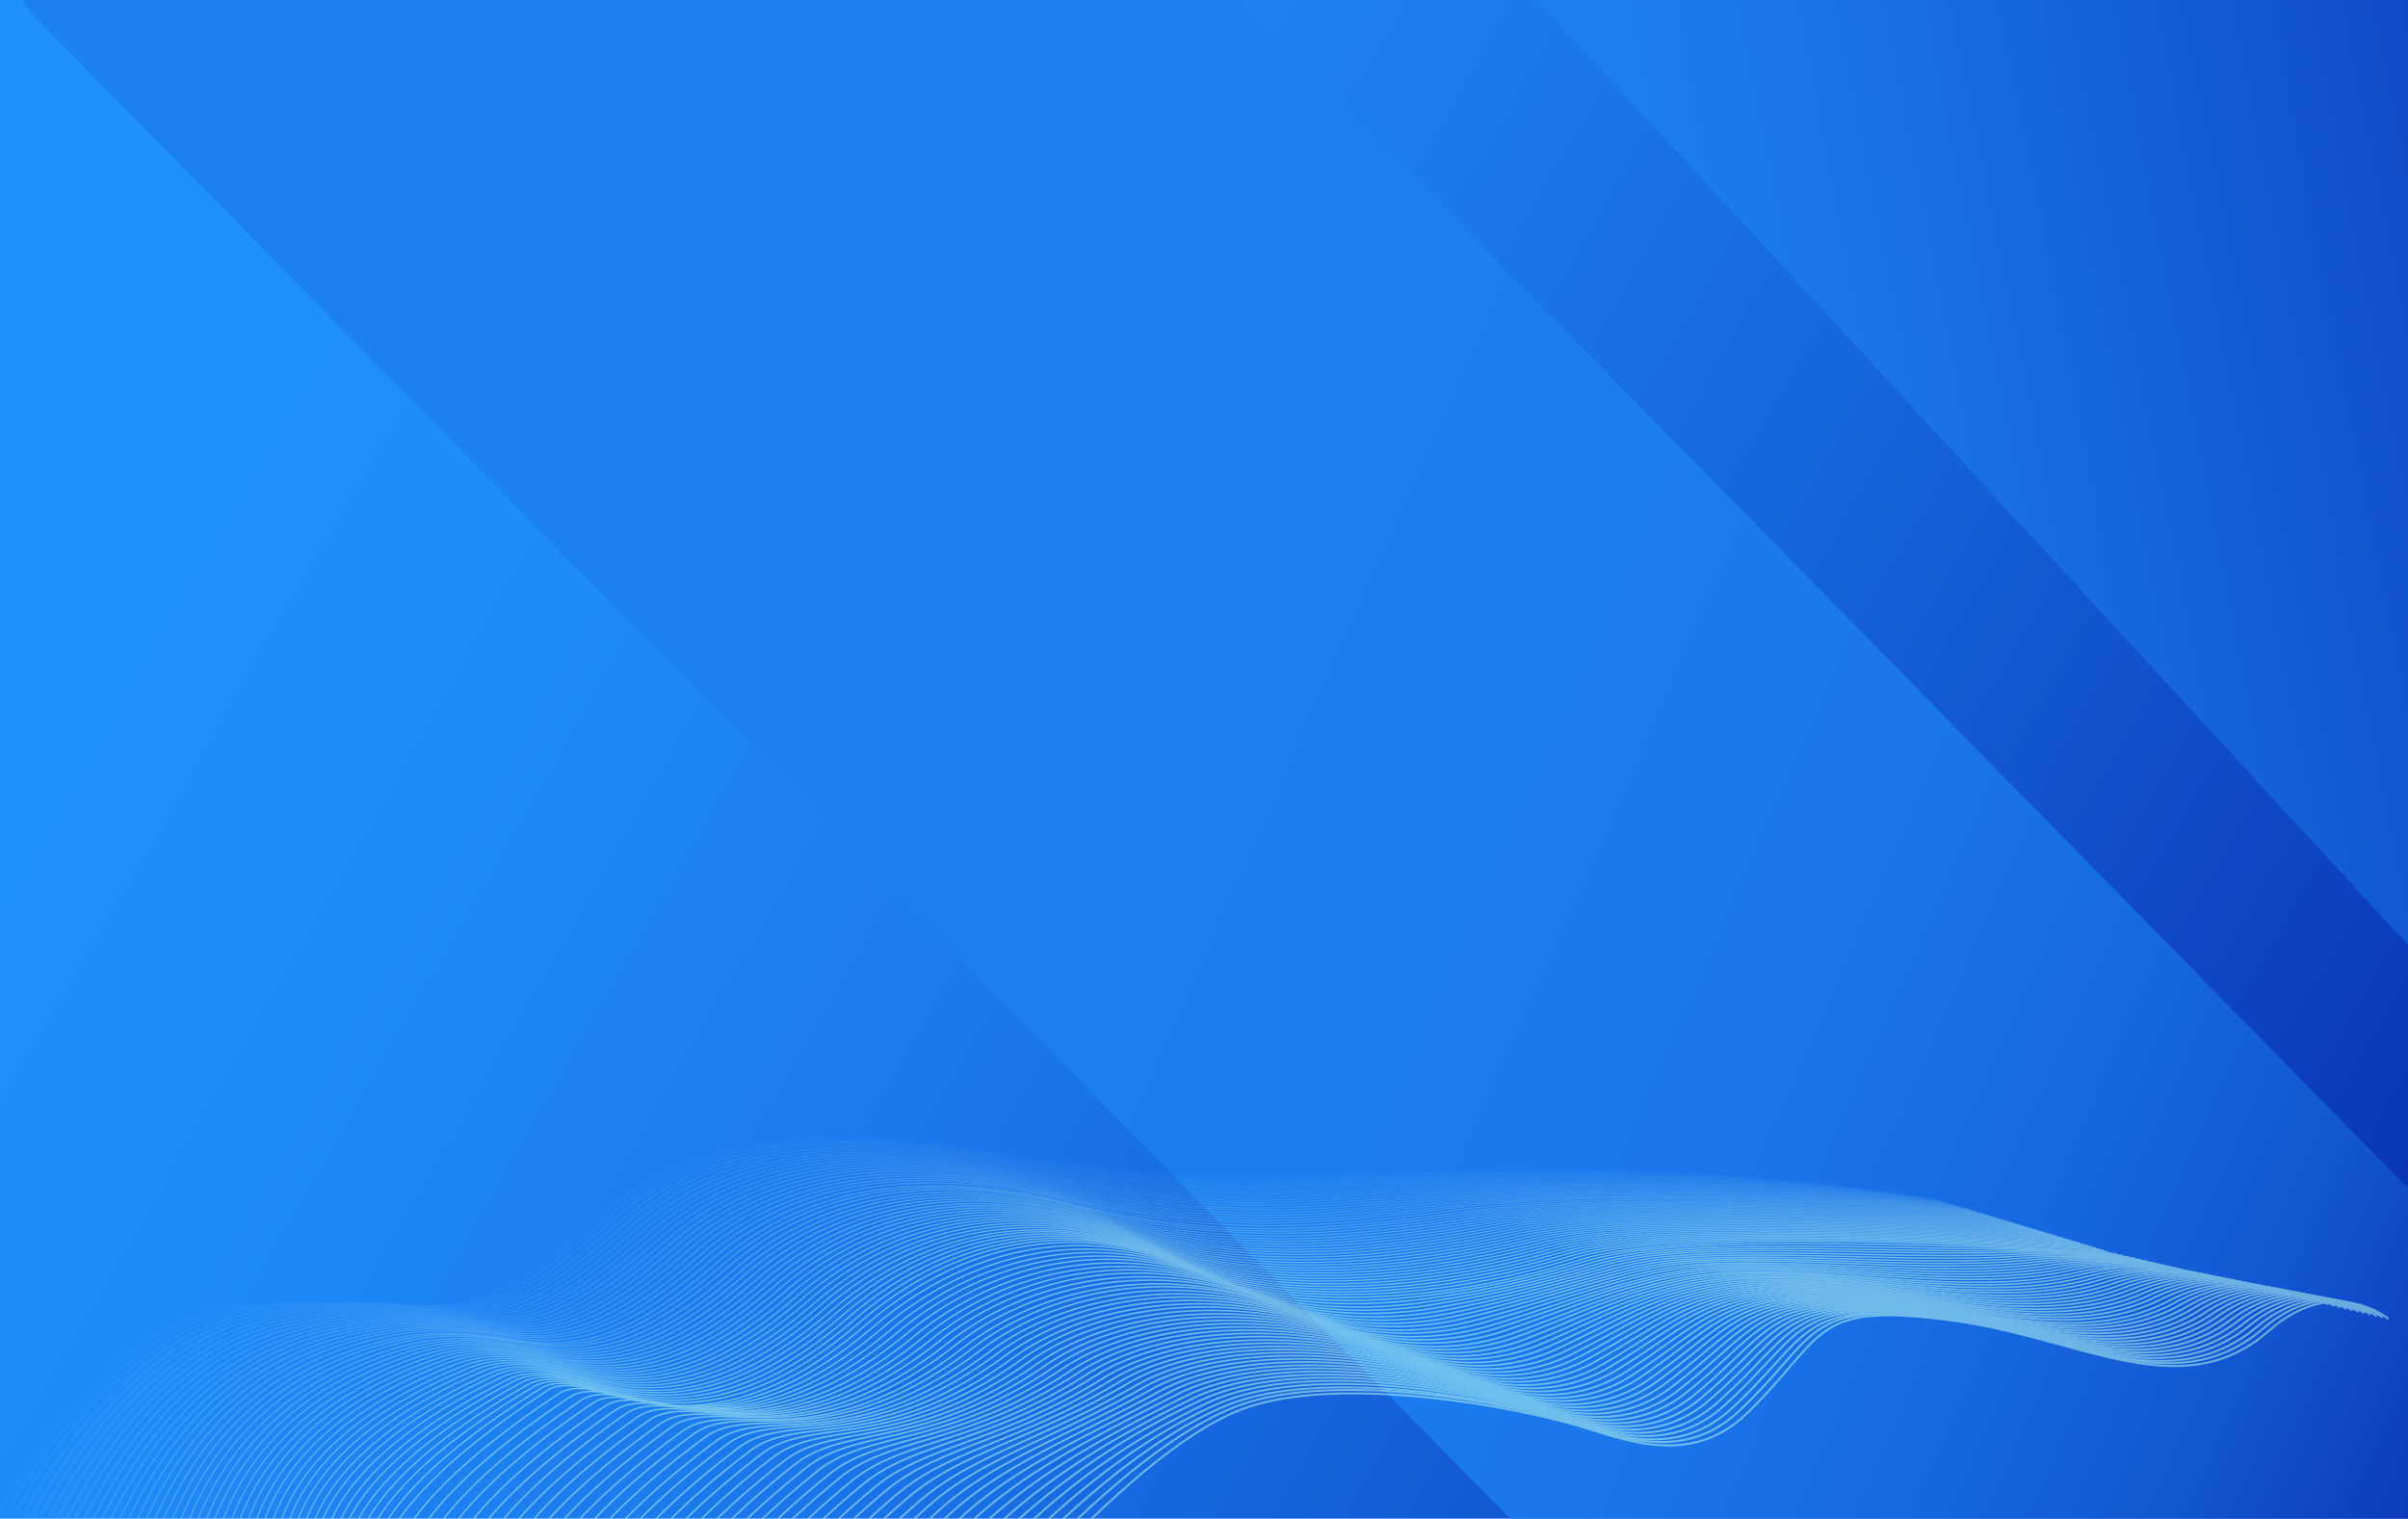 <svg xmlns="http://www.w3.org/2000/svg" xmlns:xlink="http://www.w3.org/1999/xlink" viewBox="0 0 444 280"><defs><style>.cls-1,.cls-10,.cls-100,.cls-101,.cls-11,.cls-12,.cls-13,.cls-14,.cls-15,.cls-16,.cls-17,.cls-18,.cls-19,.cls-20,.cls-21,.cls-22,.cls-23,.cls-24,.cls-25,.cls-26,.cls-27,.cls-28,.cls-29,.cls-30,.cls-31,.cls-32,.cls-33,.cls-34,.cls-35,.cls-36,.cls-37,.cls-38,.cls-39,.cls-40,.cls-41,.cls-42,.cls-43,.cls-44,.cls-45,.cls-46,.cls-47,.cls-48,.cls-49,.cls-50,.cls-51,.cls-52,.cls-53,.cls-54,.cls-55,.cls-56,.cls-57,.cls-58,.cls-59,.cls-60,.cls-61,.cls-62,.cls-63,.cls-64,.cls-65,.cls-66,.cls-67,.cls-68,.cls-69,.cls-70,.cls-71,.cls-72,.cls-73,.cls-74,.cls-75,.cls-76,.cls-77,.cls-78,.cls-79,.cls-80,.cls-81,.cls-82,.cls-83,.cls-84,.cls-85,.cls-86,.cls-87,.cls-88,.cls-89,.cls-9,.cls-90,.cls-91,.cls-92,.cls-93,.cls-94,.cls-95,.cls-96,.cls-97,.cls-98,.cls-99{fill:none;}.cls-2{isolation:isolate;}.cls-3{mix-blend-mode:color-burn;}.cls-4{clip-path:url(#clip-path);}.cls-5{fill:url(#linear-gradient);}.cls-6{fill:url(#linear-gradient-2);}.cls-7{fill:url(#linear-gradient-3);}.cls-8{mix-blend-mode:overlay;opacity:0.57;}.cls-10,.cls-100,.cls-101,.cls-11,.cls-12,.cls-13,.cls-14,.cls-15,.cls-16,.cls-17,.cls-18,.cls-19,.cls-20,.cls-21,.cls-22,.cls-23,.cls-24,.cls-25,.cls-26,.cls-27,.cls-28,.cls-29,.cls-30,.cls-31,.cls-32,.cls-33,.cls-34,.cls-35,.cls-36,.cls-37,.cls-38,.cls-39,.cls-40,.cls-41,.cls-42,.cls-43,.cls-44,.cls-45,.cls-46,.cls-47,.cls-48,.cls-49,.cls-50,.cls-51,.cls-52,.cls-53,.cls-54,.cls-55,.cls-56,.cls-57,.cls-58,.cls-59,.cls-60,.cls-61,.cls-62,.cls-63,.cls-64,.cls-65,.cls-66,.cls-67,.cls-68,.cls-69,.cls-70,.cls-71,.cls-72,.cls-73,.cls-74,.cls-75,.cls-76,.cls-77,.cls-78,.cls-79,.cls-80,.cls-81,.cls-82,.cls-83,.cls-84,.cls-85,.cls-86,.cls-87,.cls-88,.cls-89,.cls-9,.cls-90,.cls-91,.cls-92,.cls-93,.cls-94,.cls-95,.cls-96,.cls-97,.cls-98,.cls-99{stroke:#b0f4f0;stroke-miterlimit:10;}.cls-9{stroke-width:0.37px;}.cls-10{stroke-width:0.37px;}.cls-11{stroke-width:0.37px;}.cls-12{stroke-width:0.36px;}.cls-13{stroke-width:0.36px;}.cls-14{stroke-width:0.36px;}.cls-15{stroke-width:0.36px;}.cls-16{stroke-width:0.35px;}.cls-17{stroke-width:0.35px;}.cls-18{stroke-width:0.35px;}.cls-19{stroke-width:0.35px;}.cls-20{stroke-width:0.34px;}.cls-21{stroke-width:0.34px;}.cls-22{stroke-width:0.34px;}.cls-23{stroke-width:0.34px;}.cls-24{stroke-width:0.33px;}.cls-25{stroke-width:0.33px;}.cls-26{stroke-width:0.33px;}.cls-27{stroke-width:0.33px;}.cls-28{stroke-width:0.32px;}.cls-29{stroke-width:0.32px;}.cls-30{stroke-width:0.32px;}.cls-31{stroke-width:0.31px;}.cls-32{stroke-width:0.31px;}.cls-33{stroke-width:0.31px;}.cls-34{stroke-width:0.31px;}.cls-35{stroke-width:0.3px;}.cls-36{stroke-width:0.3px;}.cls-37{stroke-width:0.3px;}.cls-38{stroke-width:0.3px;}.cls-39{stroke-width:0.29px;}.cls-40{stroke-width:0.29px;}.cls-41{stroke-width:0.29px;}.cls-42{stroke-width:0.29px;}.cls-43{stroke-width:0.28px;}.cls-44{stroke-width:0.28px;}.cls-45{stroke-width:0.28px;}.cls-46{stroke-width:0.28px;}.cls-47{stroke-width:0.27px;}.cls-48{stroke-width:0.27px;}.cls-49{stroke-width:0.27px;}.cls-50{stroke-width:0.27px;}.cls-51{stroke-width:0.26px;}.cls-52{stroke-width:0.26px;}.cls-53{stroke-width:0.26px;}.cls-54{stroke-width:0.26px;}.cls-100,.cls-101,.cls-55,.cls-56,.cls-57,.cls-58,.cls-59,.cls-60,.cls-61,.cls-62,.cls-63,.cls-64,.cls-65,.cls-66,.cls-67,.cls-68,.cls-69,.cls-70,.cls-71,.cls-72,.cls-73,.cls-74,.cls-75,.cls-76,.cls-77,.cls-78,.cls-79,.cls-80,.cls-81,.cls-82,.cls-83,.cls-84,.cls-85,.cls-86,.cls-87,.cls-88,.cls-89,.cls-90,.cls-91,.cls-92,.cls-93,.cls-94,.cls-95,.cls-96,.cls-97,.cls-98,.cls-99{stroke-width:0.25px;}.cls-56{opacity:0.98;}.cls-57{opacity:0.96;}.cls-58{opacity:0.94;}.cls-59{opacity:0.92;}.cls-60{opacity:0.9;}.cls-61{opacity:0.88;}.cls-62{opacity:0.86;}.cls-63{opacity:0.84;}.cls-64{opacity:0.82;}.cls-65{opacity:0.8;}.cls-66{opacity:0.78;}.cls-67{opacity:0.76;}.cls-68{opacity:0.74;}.cls-69{opacity:0.72;}.cls-70{opacity:0.7;}.cls-71{opacity:0.68;}.cls-72{opacity:0.66;}.cls-73{opacity:0.64;}.cls-74{opacity:0.62;}.cls-75{opacity:0.6;}.cls-76{opacity:0.58;}.cls-77{opacity:0.56;}.cls-78{opacity:0.54;}.cls-79{opacity:0.52;}.cls-80{opacity:0.5;}.cls-81{opacity:0.48;}.cls-82{opacity:0.46;}.cls-83{opacity:0.44;}.cls-84{opacity:0.42;}.cls-85{opacity:0.4;}.cls-86{opacity:0.38;}.cls-87{opacity:0.36;}.cls-88{opacity:0.34;}.cls-89{opacity:0.32;}.cls-90{opacity:0.3;}.cls-91{opacity:0.28;}.cls-92{opacity:0.26;}.cls-93{opacity:0.24;}.cls-94{opacity:0.22;}.cls-95{opacity:0.2;}.cls-96{opacity:0.18;}.cls-97{opacity:0.16;}.cls-98{opacity:0.14;}.cls-99{opacity:0.12;}.cls-100{opacity:0.1;}.cls-101{opacity:0.08;}</style><clipPath id="clip-path"><rect class="cls-1" width="444" height="280"/></clipPath><linearGradient id="linear-gradient" x1="518.91" y1="38.81" x2="-38.63" y2="359.83" gradientTransform="matrix(-1, 0, 0, 1, 565.17, 0)" gradientUnits="userSpaceOnUse"><stop offset="0" stop-color="#2090ff"/><stop offset="0.13" stop-color="#1f8bfb"/><stop offset="0.28" stop-color="#1b7bef"/><stop offset="0.45" stop-color="#1562db"/><stop offset="0.63" stop-color="#0c3fc0"/><stop offset="0.82" stop-color="#01139d"/><stop offset="0.84" stop-color="#000d99"/></linearGradient><linearGradient id="linear-gradient-2" x1="184.54" y1="84.24" x2="486.6" y2="101.37" gradientTransform="matrix(1.99, -1.16, -0.86, 2.13, -201.54, 228.4)" gradientUnits="userSpaceOnUse"><stop offset="0" stop-color="#1c80f2"/><stop offset="0.36" stop-color="#1b7ef0"/><stop offset="0.53" stop-color="#1a76eb"/><stop offset="0.66" stop-color="#1669e1"/><stop offset="0.77" stop-color="#1257d2"/><stop offset="0.86" stop-color="#0c3fc0"/><stop offset="0.95" stop-color="#0522a9"/><stop offset="1" stop-color="#000d99"/></linearGradient><linearGradient id="linear-gradient-3" x1="304.84" y1="66.16" x2="576.55" y2="13.45" gradientUnits="userSpaceOnUse"><stop offset="0" stop-color="#1c80f2"/><stop offset="0.17" stop-color="#1973e8"/><stop offset="0.48" stop-color="#1152cf"/><stop offset="0.89" stop-color="#041da5"/><stop offset="1" stop-color="#000d99"/></linearGradient></defs><g class="cls-2"><g id="Layer_1" data-name="Layer 1"><g class="cls-3"><g class="cls-4"><rect class="cls-5" width="444" height="280"/><path id="_Path_" data-name="&lt;Path&gt;" class="cls-6" d="M458.92,234.3,112.61-118.26c-8.74-8.89-32.57,1.65-58.14,25.72h0C17.28-57.51-6.79-10.36,5.92,2.58L352.23,355.14c8.74,8.9,32.57-1.65,58.13-25.72h0C447.56,294.39,471.63,247.24,458.92,234.3Z"/><polygon class="cls-7" points="612.16 155.5 323 -158.4 222 -66.73 511.16 247.17 612.16 155.5"/><g class="cls-8"><path class="cls-9" d="M440.42,243.2s-10-8.43-22,2.11c-16.09,14.19-34.75,1.44-57.76-1.73-27-3.72-23.53,2.42-38.54,17-10.8,10.48-23.64,4.38-32,2.05-17-4.76-45.83-8.57-61.05-2.82-23.24,8.77-54,51.21-55.25,46.4"/><path class="cls-10" d="M439.31,242.94s-10-8.27-22,2c-16.15,13.86-35,1.38-57.84-1.68a97.82,97.82,0,0,0-11.87-1c-14.46-.11-14.51,6.12-26.83,17.8-10.87,10.32-23.74,4.28-32,1.93-17.21-4.92-45.92-8.61-61.11-2.56-11,4.39-23.1,14.68-33.26,24.78-12.85,12.78-22,24.27-22.74,21.58"/><path class="cls-11" d="M438.19,242.67s-10-8.1-22.08,2c-16.21,13.54-35.18,1.31-57.92-1.63a95.71,95.71,0,0,0-11.87-.92c-14.4,0-14.68,6.15-27,17.55-10.95,10.14-23.85,4.19-32.07,1.81-17.42-5-46-8.64-61.16-2.31-11.54,4.83-23.67,14.55-33.83,24.5-13.4,13.14-22.16,24.56-22.93,21.81"/><path class="cls-12" d="M437.08,242.4s-10-7.93-22.14,1.89c-16.27,13.21-35.4,1.25-58-1.59a93.53,93.53,0,0,0-11.87-.84c-14.35.06-14.85,6.18-27.15,17.3-11,10-23.95,4.08-32.11,1.68-17.63-5.18-46.1-8.65-61.22-2-12.06,5.26-24.25,14.4-34.4,24.21-13.94,13.49-22.31,24.85-23.13,22.05"/><path class="cls-13" d="M436,242.14s-10.05-7.77-22.19,1.81c-16.34,12.88-35.61,1.13-58.09-1.54a92,92,0,0,0-11.88-.78c-14.29.16-15,6.22-27.29,17.06-11.11,9.8-24.07,4-32.17,1.56-17.83-5.33-46.17-8.65-61.28-1.79a129.59,129.59,0,0,0-34.95,23.93c-14.5,13.84-22.48,25.14-23.33,22.28"/><path class="cls-14" d="M434.86,241.87s-10.06-7.59-22.25,1.73c-16.4,12.56-35.83,1.07-58.17-1.49a91.65,91.65,0,0,0-11.88-.7c-14.23.27-15.19,6.24-27.45,16.8-11.19,9.64-24.17,3.89-32.22,1.44-18-5.46-46.24-8.62-61.33-1.53A136.77,136.77,0,0,0,186,281.77c-15,14.2-22.63,25.44-23.52,22.52"/><path class="cls-15" d="M433.74,241.61s-10.06-7.43-22.3,1.65c-16.46,12.24-36,1-58.26-1.44a89.68,89.68,0,0,0-11.87-.63c-14.18.36-15.36,6.27-27.61,16.55-11.28,9.47-24.28,3.78-32.27,1.32-18.23-5.61-46.31-8.6-61.38-1.27-13.62,6.61-26,14-36.09,23.37-15.6,14.54-22.78,25.72-23.71,22.74"/><path class="cls-16" d="M432.63,241.34s-10.07-7.26-22.36,1.58c-16.52,11.91-36.26.92-58.34-1.39a88.17,88.17,0,0,0-11.87-.57c-14.13.46-15.54,6.31-27.77,16.31-11.36,9.3-24.38,3.67-32.32,1.19-18.42-5.75-46.38-8.55-61.44-1-14.13,7.08-26.57,13.81-36.64,23.09-16.17,14.89-22.94,26-23.91,23"/><path class="cls-17" d="M431.52,241.07s-10.08-7.09-22.42,1.51c-16.58,11.58-36.47.84-58.42-1.35a88,88,0,0,0-11.88-.49c-14.06.55-15.71,6.33-27.91,16.06-11.45,9.13-24.5,3.57-32.38,1.07-18.62-5.9-46.44-8.51-61.49-.76-14.65,7.55-27.16,13.65-37.21,22.81-16.73,15.23-23.1,26.3-24.11,23.21"/><path class="cls-18" d="M430.41,240.81s-10.09-6.93-22.47,1.43c-16.65,11.25-36.69.77-58.51-1.3a84.85,84.85,0,0,0-11.88-.42c-14,.64-15.9,6.35-28.07,15.8-11.54,9-24.6,3.47-32.43.95-18.82-6-46.5-8.45-61.55-.49s-27.75,13.49-37.77,22.52c-17.29,15.58-23.25,26.59-24.3,23.45"/><path class="cls-19" d="M429.29,240.54s-10.09-6.76-22.52,1.36c-16.71,10.92-36.91.7-58.59-1.26a84.57,84.57,0,0,0-11.88-.34c-14,.73-16.08,6.37-28.23,15.55-11.63,8.79-24.7,3.36-32.47.83-19-6.2-46.57-8.39-61.61-.24-15.67,8.5-28.35,13.33-38.34,22.24-17.85,15.92-23.4,26.89-24.49,23.68"/><path class="cls-20" d="M428.18,240.28s-10.1-6.6-22.58,1.27c-16.77,10.61-37.12.64-58.67-1.2a84.89,84.89,0,0,0-11.89-.28c-13.89.83-16.26,6.4-28.38,15.31-11.72,8.62-24.81,3.25-32.52.7-19.23-6.34-46.62-8.32-61.66,0-16.19,9-28.95,13.17-38.9,22C155.15,294.32,150,305.24,148.89,302"/><path class="cls-21" d="M427.07,240s-10.11-6.43-22.64,1.2c-16.83,10.28-37.34.56-58.76-1.15a81.73,81.73,0,0,0-11.88-.21c-13.84.92-16.45,6.42-28.53,15.06-11.82,8.44-24.92,3.14-32.58.58-19.43-6.5-46.67-8.25-61.72.28-16.69,9.46-29.54,13-39.46,21.67-19,16.6-23.72,27.47-24.88,24.15"/><path class="cls-22" d="M426,239.74s-10.12-6.26-22.7,1.13c-16.89,9.95-37.55.49-58.84-1.11a81.51,81.51,0,0,0-11.88-.13c-13.79,1-16.64,6.44-28.69,14.8s-25,3-32.63.46c-19.62-6.65-46.72-8.17-61.77.54-17.2,9.95-30.14,12.83-40,21.39-19.56,16.94-23.87,27.76-25.08,24.39"/><path class="cls-23" d="M424.84,239.48s-10.12-6.1-22.74,1.05c-17,9.62-37.78.42-58.93-1.06a80.29,80.29,0,0,0-11.88-.07c-13.73,1.1-16.84,6.47-28.85,14.56s-25.13,2.93-32.68.34c-19.82-6.8-46.77-8.09-61.82.79-17.7,10.45-30.75,12.66-40.6,21.11-20.13,17.28-24,28.05-25.27,24.62"/><path class="cls-24" d="M423.73,239.21s-10.13-5.93-22.8,1c-17,9.3-38,.36-59-1a80.22,80.22,0,0,0-11.89,0c-13.67,1.19-17,6.48-29,14.31-12.12,7.92-25.24,2.82-32.74.21-20-6.95-46.81-8-61.88,1.06-18.2,10.95-31.35,12.48-41.15,20.82-20.72,17.61-24.19,28.34-25.47,24.85"/><path class="cls-25" d="M422.62,239s-10.14-5.76-22.86.9c-17.08,9-38.21.29-59.09-1a78.84,78.84,0,0,0-11.89.08c-13.61,1.28-17.22,6.49-29.15,14.06-12.22,7.74-25.34,2.71-32.79.09-20.21-7.11-46.85-7.92-61.93,1.31-18.7,11.45-32,12.31-41.72,20.54-21.29,17.94-24.34,28.64-25.66,25.09"/><path class="cls-26" d="M421.51,238.68s-10.15-5.59-22.92.83c-17.14,8.64-38.42.22-59.17-.92a76.27,76.27,0,0,0-11.89.15c-13.56,1.36-17.42,6.5-29.31,13.8-12.32,7.57-25.45,2.6-32.83,0-20.42-7.27-46.91-7.82-62,1.58-19.2,12-32.57,12.13-42.29,20.25-21.87,18.27-24.49,28.93-25.86,25.32"/><path class="cls-27" d="M420.39,238.41s-10.15-5.42-23,.75c-17.2,8.32-38.64.16-59.26-.87a77.38,77.38,0,0,0-11.88.22c-13.51,1.46-17.62,6.52-29.47,13.56-12.43,7.39-25.55,2.49-32.88-.15-20.62-7.43-46.94-7.73-62.05,1.83-19.69,12.47-33.17,12-42.84,20-22.46,18.59-24.66,29.22-26.06,25.56"/><path class="cls-28" d="M419.28,238.15s-10.16-5.26-23,.67c-17.27,8-38.86.1-59.35-.82a75,75,0,0,0-11.89.29c-13.44,1.55-17.82,6.52-29.61,13.31-12.54,7.21-25.66,2.38-32.94-.28-20.81-7.58-47-7.63-62.1,2.09-20.18,13-33.78,11.79-43.41,19.69-23.05,18.92-24.81,29.51-26.25,25.79"/><path class="cls-29" d="M418.17,237.88s-10.17-5.09-23.08.6c-17.33,7.67-39.08,0-59.43-.78a74.89,74.89,0,0,0-11.89.37c-13.39,1.63-18,6.53-29.77,13.06-12.65,7-25.76,2.26-33-.4-21-7.75-47-7.54-62.15,2.35-20.68,13.5-34.4,11.6-44,19.4-23.63,19.24-25,29.8-26.44,26"/><path class="cls-30" d="M417.05,237.62s-10.17-4.93-23.13.52c-17.39,7.34-39.29,0-59.51-.73a73.85,73.85,0,0,0-11.89.43c-13.34,1.73-18.23,6.54-29.93,12.81-12.76,6.85-25.86,2.16-33-.52-21.2-7.9-47.05-7.44-62.21,2.61-21.16,14-35,11.43-44.54,19.12-24.22,19.55-25.11,30.1-26.63,26.26"/><path class="cls-31" d="M415.94,237.35s-10.18-4.76-23.19.45c-17.45,7-39.51-.1-59.59-.68a74.06,74.06,0,0,0-11.9.5c-13.27,1.81-18.43,6.54-30.08,12.56-12.87,6.66-26,2-33.09-.64-21.39-8.07-47.08-7.34-62.26,2.86-21.64,14.55-35.62,11.25-45.1,18.84-24.82,19.87-25.28,30.39-26.84,26.5"/><path class="cls-32" d="M414.83,237.08s-10.19-4.59-23.24.38c-17.52,6.68-39.73-.16-59.68-.64a72.74,72.74,0,0,0-11.9.58c-13.22,1.9-18.64,6.54-30.23,12.31-13,6.46-26.08,1.93-33.15-.77-21.59-8.23-47.12-7.23-62.32,3.13-22.12,15.07-36.22,11.06-45.66,18.55-25.42,20.18-25.43,30.68-27,26.73"/><path class="cls-33" d="M413.72,236.82s-10.2-4.43-23.3.3c-17.58,6.35-39.95-.22-59.77-.59a71.61,71.61,0,0,0-11.89.65c-13.17,2-18.85,6.53-30.39,12.06-13.11,6.27-26.18,1.81-33.19-.89-21.79-8.4-47.16-7.13-62.38,3.38C170.2,267.33,156,262.61,146.57,270c-26,20.49-25.58,31-27.22,27"/><path class="cls-34" d="M412.6,236.55s-10.2-4.26-23.35.22c-17.64,6-40.16-.27-59.85-.54a71.59,71.59,0,0,0-11.89.72C304.4,239,298.44,243.48,287,248.76c-13.22,6.08-26.28,1.7-33.24-1-22-8.56-47.18-7-62.43,3.64-23.08,16.14-37.46,10.7-46.8,18-26.61,20.78-25.74,31.25-27.41,27.19"/><path class="cls-35" d="M411.49,236.29s-10.21-4.1-23.41.14c-17.71,5.71-40.38-.34-59.93-.49a70.63,70.63,0,0,0-11.9.79c-13.05,2.16-19.27,6.52-30.7,11.56-13.34,5.88-26.38,1.59-33.29-1.13-22.17-8.74-47.21-6.92-62.49,3.9-23.54,16.67-38.06,10.51-47.35,17.71-27.22,21.08-25.9,31.54-27.62,27.43"/><path class="cls-36" d="M410.38,236s-10.22-3.92-23.47.07c-17.77,5.38-40.6-.4-60-.44a68.64,68.64,0,0,0-11.9.86c-13,2.24-19.49,6.51-30.85,11.31-13.46,5.68-26.49,1.47-33.35-1.26-22.37-8.9-47.24-6.81-62.54,4.16-24,17.22-38.68,10.33-47.92,17.43-27.82,21.38-26,31.84-27.81,27.66"/><path class="cls-37" d="M409.27,235.76s-10.23-3.76-23.52,0c-17.84,5.05-40.82-.46-60.1-.4a70.66,70.66,0,0,0-11.9.93c-12.94,2.34-19.7,6.5-31,11.07-13.58,5.47-26.59,1.35-33.4-1.38-22.56-9.08-47.26-6.7-62.59,4.41-24.49,17.76-39.3,10.14-48.49,17.15-28.43,21.67-26.2,32.13-28,27.9"/><path class="cls-38" d="M408.15,235.49s-10.23-3.59-23.57-.08c-17.9,4.73-41-.51-60.18-.35a68.59,68.59,0,0,0-11.9,1c-12.89,2.42-19.92,6.48-31.17,10.81-13.7,5.28-26.69,1.24-33.45-1.5-22.75-9.24-47.29-6.59-62.65,4.68-24.95,18.3-39.91,9.95-49,16.86-29,22-26.36,32.42-28.19,28.13"/><path class="cls-39" d="M407,235.22a46.39,46.39,0,0,0-23.63-.15c-18,4.4-41.25-.57-60.27-.31a68.72,68.72,0,0,0-11.9,1.08c-12.83,2.5-20.13,6.46-31.32,10.56-13.82,5.06-26.79,1.13-33.5-1.62-22.94-9.42-47.31-6.49-62.7,4.93-25.41,18.85-40.53,9.77-49.61,16.58-29.66,22.24-26.52,32.71-28.39,28.37"/><path class="cls-40" d="M405.93,235a49.45,49.45,0,0,0-23.69-.24c-18,4.08-41.47-.62-60.35-.25a68.83,68.83,0,0,0-11.9,1.14c-12.77,2.59-20.35,6.45-31.47,10.32-13.95,4.85-26.91,1-33.55-1.75-23.13-9.59-47.34-6.37-62.76,5.19-25.88,19.41-41.15,9.58-50.18,16.3-30.27,22.52-26.67,33-28.59,28.6"/><path class="cls-41" d="M404.82,234.69a52.94,52.94,0,0,0-23.75-.31c-18.08,3.75-41.68-.68-60.43-.2a67.94,67.94,0,0,0-11.9,1.21c-12.72,2.68-20.57,6.42-31.63,10.07-14.08,4.63-27,.89-33.6-1.87-23.32-9.78-47.37-6.26-62.82,5.45-26.33,20-41.76,9.39-50.74,16-30.89,22.8-26.83,33.3-28.78,28.83"/><path class="cls-42" d="M403.7,234.43a56.73,56.73,0,0,0-23.79-.39c-18.15,3.42-41.91-.73-60.52-.16a67,67,0,0,0-11.91,1.29c-12.66,2.76-20.77,6.4-31.78,9.81-14.2,4.41-27.11.78-33.65-2-23.51-10-47.39-6.15-62.87,5.71-26.79,20.51-42.39,9.2-51.3,15.73-31.52,23.07-27,33.59-29,29.07"/><path class="cls-43" d="M402.59,234.16a61.34,61.34,0,0,0-23.85-.46c-18.21,3.1-42.12-.79-60.6-.11A67,67,0,0,0,306.23,235c-12.6,2.84-21,6.36-31.94,9.56a51.2,51.2,0,0,1-33.7-2.12c-23.7-10.12-47.41-6-62.92,6-27.24,21.07-43,9-51.87,15.45-32.14,23.34-27.14,33.88-29.17,29.3"/><path class="cls-44" d="M401.48,233.89a66.73,66.73,0,0,0-23.91-.53c-18.27,2.77-42.34-.84-60.68-.07A67.05,67.05,0,0,0,305,234.72c-12.55,2.93-21.21,6.34-32.09,9.32a52.62,52.62,0,0,1-33.76-2.24c-23.88-10.31-47.43-5.92-63,6.23-27.69,21.63-43.62,8.81-52.43,15.16C91,286.8,96.43,297.36,94.35,292.73"/><path class="cls-45" d="M400.37,233.63a72.94,72.94,0,0,0-24-.61c-18.33,2.44-42.55-.9-60.77,0a66.1,66.1,0,0,0-11.9,1.5c-12.5,3-21.43,6.3-32.25,9.06a54,54,0,0,1-33.81-2.36c-24.07-10.49-47.44-5.8-63,6.49-28.14,22.19-44.24,8.63-53,14.88C88.25,286.43,94.19,297,92.08,292.34"/><path class="cls-46" d="M399.25,233.36a80.91,80.91,0,0,0-24-.68c-18.39,2.11-42.77-1-60.85,0a65.57,65.57,0,0,0-11.91,1.57c-12.44,3.09-21.64,6.26-32.4,8.81-14.7,3.49-27.51.31-33.86-2.48-24.25-10.68-47.46-5.7-63.09,6.74-28.58,22.76-44.85,8.44-53.55,14.6-34,24.12-27.61,34.75-29.76,30"/><path class="cls-47" d="M398.14,233.1a90.28,90.28,0,0,0-24.07-.77c-18.46,1.8-43-1-60.94.08a65.56,65.56,0,0,0-11.91,1.64c-12.38,3.18-21.86,6.23-32.56,8.57-14.83,3.24-27.61.19-33.9-2.61-24.44-10.86-47.49-5.58-63.15,7-29,23.32-45.48,8.24-54.12,14.31-34.67,24.37-27.76,35.05-29.95,30.24"/><path class="cls-48" d="M397,232.83A102.17,102.17,0,0,0,372.9,232c-18.52,1.47-43.21-1.05-61,.13A65.54,65.54,0,0,0,300,233.83c-12.33,3.26-22.08,6.19-32.71,8.32-15,3-27.72.07-34-2.73-24.63-11-47.5-5.47-63.2,7.26-29.47,23.89-46.1,8-54.69,14C80.1,285.32,87.5,296.05,85.27,291.19"/><path class="cls-49" d="M395.92,232.56a117.56,117.56,0,0,0-24.19-.91c-18.58,1.14-43.42-1.1-61.1.17a64.69,64.69,0,0,0-11.91,1.79c-12.28,3.34-22.29,6.14-32.87,8.06-15.08,2.74-27.82,0-34-2.85-24.81-11.24-47.52-5.35-63.26,7.52-29.9,24.47-46.71,7.86-55.25,13.75C77.38,284.94,85.26,295.72,83,290.8"/><path class="cls-50" d="M394.8,232.3a137.39,137.39,0,0,0-24.24-1c-18.64.81-43.64-1.15-61.18.22a64.94,64.94,0,0,0-11.92,1.86c-12.22,3.42-22.5,6.09-33,7.81-15.2,2.48-27.92-.16-34.06-3-25-11.43-47.53-5.24-63.31,7.78-30.34,25-47.34,7.65-55.81,13.46C74.66,284.55,83,295.39,80.72,290.42"/><path class="cls-51" d="M393.69,232a166.26,166.26,0,0,0-24.3-1.06c-18.7.48-43.85-1.2-61.27.27a64.06,64.06,0,0,0-11.91,1.92A250.28,250.28,0,0,1,263,240.73c-15.33,2.22-28-.28-34.12-3.1-25.17-11.62-47.55-5.12-63.36,8-30.78,25.61-48,7.46-56.38,13.18C71.93,284.16,80.8,295.06,78.45,290"/><path class="cls-52" d="M392.58,231.77a208.43,208.43,0,0,0-24.35-1.14c-18.77.16-44.07-1.25-61.36.31a64.1,64.1,0,0,0-11.91,2,211.88,211.88,0,0,1-33.33,7.32c-15.45,2-28.13-.41-34.17-3.22-25.35-11.82-47.56-5-63.42,8.29-31.21,26.19-48.57,7.27-56.94,12.9-37.9,25.53-28.54,36.5-30.92,31.42"/><path class="cls-53" d="M391.47,231.5s-10.35-1.09-24.41-1.22c-18.83-.16-44.29-1.25-61.44.37a64.08,64.08,0,0,0-11.91,2.07,182.24,182.24,0,0,1-33.49,7.06c-15.57,1.69-28.23-.52-34.22-3.34-25.52-12-47.57-4.89-63.47,8.56-31.64,26.76-49.2,7.07-57.5,12.62-38.56,25.74-28.7,36.79-31.12,31.64"/><path class="cls-54" d="M390.35,231.23s-10.35-.92-24.46-1.29c-18.89-.49-44.5-1.32-61.52.41a64.35,64.35,0,0,0-11.92,2.14,161.18,161.18,0,0,1-33.64,6.82c-15.68,1.41-28.32-.65-34.26-3.46C198.86,223.6,177,231.1,161,244.66,129,272.07,111.2,251.53,103,257c-39.22,25.94-28.85,37.08-31.32,31.88"/><path class="cls-55" d="M389.24,231s-76.6-5.58-98,1.3c-30.36,9.75-58.4,7.64-68.11,3-25.88-12.41-47.6-4.66-63.59,9.08-32.49,27.92-50.43,6.67-58.63,12-39.88,26.15-29,37.37-31.51,32.11"/><path class="cls-56" d="M388.54,230.76c-.93-.15-76.61-5.58-98.17,1.17a148.89,148.89,0,0,1-25.5,5.61c-19.54,2.53-35.66.52-42.72-2.79-25.91-12.13-47.65-4.67-63.7,9.14-32.43,27.87-50,6.65-58.8,12.15-40,24.91-29.35,37.37-31.8,32.23"/><path class="cls-57" d="M387.84,230.54c-1.86-.29-76.61-5.57-98.3,1.05a151.89,151.89,0,0,1-25.54,5.5c-19.44,2.47-35.56.46-42.79-2.84-25.94-11.85-47.69-4.68-63.82,9.2-32.36,27.82-49.46,6.62-59,12.25C58.33,279.47,68.74,293.07,66.35,288"/><path class="cls-58" d="M387.15,230.33c-2.79-.44-76.62-5.58-98.43.92a154.32,154.32,0,0,1-25.6,5.38c-19.34,2.42-35.45.41-42.84-2.88-26-11.59-47.74-4.69-63.95,9.26-32.28,27.77-49,6.59-59.12,12.35-40.09,22.72-30,37.38-32.37,32.46"/><path class="cls-59" d="M386.45,230.12c-3.72-.58-76.62-5.58-98.56.79a158.58,158.58,0,0,1-25.64,5.27c-19.24,2.35-35.35.36-42.91-2.94-26-11.31-47.79-4.69-64.06,9.33C123.06,270.28,106.83,249.13,96,255,56,276.76,65.62,292.4,63.33,287.6"/><path class="cls-60" d="M385.75,229.91c-4.65-.73-76.62-5.58-98.69.66a160.72,160.72,0,0,1-25.69,5.16c-19.14,2.29-35.24.3-43-3-26-11.06-47.83-4.69-64.18,9.39-32.14,27.66-47.93,6.54-59.46,12.56-39.89,20.83-30.71,37.37-32.94,32.68"/><path class="cls-61" d="M385.05,229.7c-5.58-.88-76.62-5.58-98.82.53a166.49,166.49,0,0,1-25.73,5.05c-19.05,2.19-35.13.24-43-3-26-10.81-47.88-4.7-64.31,9.45-32.07,27.61-47.4,6.51-59.62,12.66-39.73,20-31.05,37.37-33.23,32.8"/><path class="cls-62" d="M384.36,229.49c-6.52-1-76.64-5.63-98.95.4a174.44,174.44,0,0,1-25.79,4.94c-19,2.12-35,.18-43.09-3.09-26-10.56-47.92-4.71-64.42,9.51-32,27.56-46.88,6.49-59.79,12.76-39.53,19.19-31.39,37.37-33.51,32.91"/><path class="cls-63" d="M383.66,229.27c-7.44-1.17-76.65-5.63-99.08.28a178.71,178.71,0,0,1-25.83,4.83c-18.85,2.05-34.92.12-43.16-3.14-26-10.32-48-4.72-64.54,9.57-31.93,27.5-46.34,6.48-60,12.86-39.31,18.44-31.73,37.38-33.8,33"/><path class="cls-64" d="M383,229.06c-8.37-1.31-76.65-5.63-99.21.15a182.94,182.94,0,0,1-25.88,4.71c-18.75,2-34.8.07-43.21-3.19-26-10.08-48-4.72-64.66,9.64-31.87,27.45-45.8,6.46-60.12,13-39.06,17.73-32.08,37.38-34.09,33.15"/><path class="cls-65" d="M382.26,228.85c-9.3-1.46-76.65-5.64-99.34,0a187.31,187.31,0,0,1-25.92,4.6c-18.65,1.93-34.7,0-43.28-3.24-26-9.85-48.06-4.73-64.78,9.7-31.8,27.4-45.25,6.45-60.28,13.06-38.78,17.06-32.42,37.38-34.38,33.26"/><path class="cls-66" d="M381.57,228.64c-10.24-1.61-76.66-5.65-99.47-.11a192.14,192.14,0,0,1-26,4.49c-18.55,1.86-34.58-.05-43.34-3.29-26-9.62-48.1-4.74-64.9,9.76-31.72,27.35-44.7,6.45-60.45,13.17C49,269.07,54.68,290,52.77,286"/><path class="cls-67" d="M380.87,228.43c-11.17-1.76-76.66-5.65-99.6-.24a198.58,198.58,0,0,1-26,4.38c-18.46,1.79-34.47-.12-43.41-3.34-26-9.4-48.15-4.75-65,9.82-31.66,27.3-44.15,6.45-60.62,13.27C48,268.12,53.12,289.69,51.27,285.81"/><path class="cls-68" d="M380.17,228.21c-12.09-1.89-76.66-5.65-99.73-.36a203.8,203.8,0,0,1-26.07,4.27c-18.35,1.73-34.36-.18-43.46-3.4-26-9.18-48.2-4.74-65.14,9.89C114.19,265.85,102.18,245.07,85,252c-37.86,15.22-33.43,37.38-35.23,33.6"/><path class="cls-69" d="M379.47,228c-13-2-76.66-5.65-99.86-.5a207.29,207.29,0,0,1-26.11,4.16c-18.26,1.67-34.25-.24-43.53-3.44-26-9-48.24-4.75-65.26,9.95-31.51,27.19-43,6.47-60.94,13.47C46.24,266.3,50,289,48.25,285.36"/><path class="cls-70" d="M378.77,227.79c-13.95-2.19-76.67-5.66-100-.63a213.07,213.07,0,0,1-26.17,4.05c-18.15,1.61-34.13-.31-43.59-3.49-26-8.76-48.28-4.76-65.37,10-31.45,27.14-42.46,6.49-61.11,13.57-37.19,14.12-34.12,37.38-35.81,33.84"/><path class="cls-71" d="M378.08,227.58c-14.89-2.34-76.68-5.66-100.12-.76a221.17,221.17,0,0,1-26.21,3.94c-18.06,1.54-34-.38-43.65-3.54-26-8.55-48.34-4.77-65.5,10.07-31.37,27.09-41.89,6.52-61.27,13.68-36.84,13.59-34.46,37.37-36.09,33.94"/><path class="cls-72" d="M377.38,227.37c-15.82-2.49-76.68-5.66-100.25-.89a225,225,0,0,1-26.26,3.83c-18,1.48-33.9-.44-43.71-3.59-26-8.35-48.38-4.78-65.62,10.13-31.3,27-41.31,6.55-61.44,13.78C43.62,263.72,45.31,288,43.73,284.69"/><path class="cls-73" d="M376.68,227.16c-16.74-2.63-76.68-5.67-100.38-1a234,234,0,0,1-26.3,3.72c-17.86,1.42-33.79-.52-43.78-3.65-26-8.14-48.42-4.78-65.73,10.2-31.24,27-40.74,6.6-61.61,13.88-36.12,12.61-35.14,37.38-36.66,34.17"/><path class="cls-74" d="M376,226.94c-17.67-2.77-76.68-5.66-100.5-1.14a238.58,238.58,0,0,1-26.36,3.6c-17.76,1.36-33.67-.58-43.83-3.69-26-8-48.47-4.79-65.86,10.26-31.16,26.93-40.16,6.65-61.77,14-35.75,12.13-35.48,37.38-36.95,34.29"/><path class="cls-75" d="M375.29,226.73c-18.61-2.92-76.69-5.66-100.64-1.27a248.18,248.18,0,0,1-26.4,3.49c-17.66,1.3-33.56-.65-43.9-3.74-25.94-7.76-48.52-4.8-66,10.32-31.09,26.88-39.58,6.71-61.93,14.08C41.06,261.29,40.62,287,39.2,284"/><path class="cls-76" d="M374.59,226.52c-19.54-3.07-76.69-5.67-100.77-1.4a252.9,252.9,0,0,1-26.45,3.38c-17.56,1.24-33.44-.73-44-3.79-25.92-7.57-48.56-4.8-66.09,10.38-31,26.82-39,6.78-62.1,14.18-35,11.23-36.16,37.38-37.52,34.52"/><path class="cls-77" d="M373.89,226.31c-20.46-3.22-76.69-5.67-100.9-1.53a263.79,263.79,0,0,1-26.5,3.27c-17.45,1.17-33.32-.8-44-3.85-25.91-7.37-48.61-4.8-66.22,10.45C105.31,261.42,97.85,241.5,74,248.94c-34.63,10.78-36.5,37.37-37.81,34.63"/><path class="cls-78" d="M373.19,226.1c-21.39-3.36-76.69-5.67-101-1.66-9.46,1.56-18.36,2.63-26.55,3.16-17.36,1.11-33.21-.88-44.08-3.9-25.89-7.19-48.65-4.81-66.33,10.51-30.89,26.72-37.83,6.94-62.43,14.39C38.53,259,35.93,286,34.68,283.35"/><path class="cls-79" d="M372.5,225.88c-22.33-3.5-76.7-5.66-101.16-1.78-9.49,1.51-18.39,2.54-26.6,3.05-17.25,1-33.09-1-44.14-4-25.87-7-48.7-4.82-66.45,10.57-30.81,26.67-37.23,7-62.6,14.49-33.86,9.95-37.18,37.38-38.38,34.86"/><path class="cls-80" d="M371.8,225.67c-23.26-3.65-76.7-5.66-101.29-1.91-9.51,1.45-18.43,2.46-26.64,2.93a146.27,146.27,0,0,1-44.21-4c-25.84-6.83-48.74-4.83-66.57,10.63-30.74,26.62-36.63,7.15-62.76,14.59-33.48,9.54-37.52,37.38-38.67,35"/><path class="cls-81" d="M371.1,225.46c-24.19-3.8-76.7-5.66-101.42-2-9.54,1.4-18.47,2.37-26.69,2.82a150.39,150.39,0,0,1-44.26-4c-25.83-6.66-48.79-4.84-66.69,10.69-30.67,26.56-36,7.27-62.93,14.69C36,256.72,31.25,285,30.16,282.67"/><path class="cls-82" d="M370.4,225.25c-25.11-3.94-76.7-5.67-101.55-2.17-9.57,1.34-18.51,2.29-26.73,2.71a154.49,154.49,0,0,1-44.33-4.1C172,215.21,149,216.85,131,232.45c-30.6,26.51-35.44,7.4-63.09,14.8-32.71,8.74-38.21,37.37-39.24,35.2"/><path class="cls-83" d="M369.71,225c-26-4.09-76.71-5.67-101.68-2.3-9.6,1.29-18.56,2.2-26.79,2.6a159.18,159.18,0,0,1-44.39-4.15c-25.78-6.3-48.88-4.85-66.93,10.82-30.53,26.46-34.84,7.55-63.25,14.9-32.33,8.36-38.55,37.37-39.53,35.32"/><path class="cls-84" d="M369,224.83c-27-4.24-76.71-5.67-101.81-2.43-9.63,1.24-18.59,2.11-26.83,2.49a164.42,164.42,0,0,1-44.45-4.2c-25.77-6.14-48.93-4.85-67,10.88-30.46,26.41-34.24,7.71-63.42,15C33.51,254.55,26.56,284,25.63,282"/><path class="cls-85" d="M368.31,224.61c-27.91-4.38-76.71-5.65-101.94-2.55-9.65,1.18-18.63,2-26.88,2.37A169.27,169.27,0,0,1,195,220.19c-25.75-6-49-4.86-67.17,10.94-30.39,26.35-33.63,7.88-63.59,15.1C32.67,253.84,25,283.61,24.13,281.78"/><path class="cls-86" d="M367.61,224.4c-28.84-4.53-76.71-5.65-102.07-2.68-9.68,1.13-18.67,1.94-26.92,2.26a174.91,174.91,0,0,1-44.58-4.3c-25.72-5.8-49-4.86-67.29,11-30.32,26.3-33,8.06-63.75,15.2-31.17,7.25-39.57,37.38-40.38,35.67"/><path class="cls-87" d="M366.91,224.19c-29.76-4.67-76.71-5.65-102.19-2.81-9.71,1.08-18.72,1.86-27,2.15a181.16,181.16,0,0,1-44.63-4.35c-25.71-5.64-49.07-4.87-67.41,11.07-30.25,26.25-32.42,8.26-63.92,15.3C31,252.44,21.87,282.93,21.11,281.33"/><path class="cls-88" d="M366.22,224c-30.7-4.82-76.72-5.65-102.33-2.94-9.74,1-18.75,1.77-27,2a188.09,188.09,0,0,1-44.7-4.4c-25.69-5.48-49.11-4.88-67.53,11.13-30.18,26.2-31.81,8.48-64.08,15.41-30.41,6.53-40.25,37.37-41,35.89"/><path class="cls-89" d="M365.52,223.77c-31.63-5-76.72-5.65-102.46-3.07-9.76,1-18.79,1.69-27.07,1.93-16.26.47-31.91-1.79-44.76-4.45-25.66-5.32-49.15-4.89-67.64,11.19-30.11,26.14-31.2,8.71-64.25,15.51-30,6.18-40.59,37.38-41.25,36"/><path class="cls-90" d="M364.82,223.56c-32.56-5.12-76.73-5.65-102.59-3.2-9.79.92-18.83,1.6-27.11,1.81-16.16.42-31.8-1.87-44.82-4.49-25.65-5.16-49.2-4.9-67.77,11.25-30,26.09-30.59,8.95-64.41,15.61-29.66,5.84-40.93,37.38-41.53,36.12"/><path class="cls-91" d="M364.12,223.34c-33.49-5.26-76.73-5.64-102.71-3.33-9.82.88-18.88,1.53-27.17,1.71-16.06.36-31.67-2-44.88-4.55-25.62-5-49.25-4.89-67.89,11.32-30,26-30,9.22-64.57,15.71-29.29,5.5-41.28,37.38-41.82,36.24"/><path class="cls-92" d="M363.43,223.13c-34.42-5.4-76.74-5.63-102.85-3.46-9.85.83-18.91,1.44-27.21,1.6-16,.31-31.56-2.07-45-4.6-25.6-4.85-49.29-4.9-68,11.38-29.9,26-29.36,9.5-64.75,15.81-28.92,5.16-41.61,37.38-42.1,36.35"/><path class="cls-93" d="M362.73,222.92c-35.35-5.55-76.73-5.58-103-3.59-9.87.79-18.95,1.36-27.26,1.49-15.86.25-31.44-2.16-45-4.65-25.58-4.69-49.33-4.91-68.12,11.44-29.83,25.94-28.74,9.8-64.91,15.92C25.9,248.35,12.5,280.9,12.06,280"/><path class="cls-94" d="M362,222.71c-36.28-5.7-76.73-5.58-103.11-3.72-9.9.74-19,1.27-27.3,1.38-15.76.19-31.32-2.26-45.07-4.7-25.57-4.55-49.38-4.92-68.25,11.5-29.76,25.88-28.12,10.12-65.07,16-28.19,4.5-42.29,37.38-42.68,36.58"/><path class="cls-95" d="M361.33,222.5c-37.21-5.85-76.73-5.58-103.23-3.85-9.93.68-19,1.19-27.36,1.27-15.66.14-31.2-2.36-45.13-4.76-25.54-4.39-49.43-4.92-68.36,11.57C87.56,252.56,89.74,237.19,52,242.85c-27.83,4.17-42.64,37.38-43,36.69"/><path class="cls-96" d="M360.64,222.28c-38.15-6-76.75-5.58-103.37-4-10,.63-19.08,1.11-27.4,1.15-15.56.09-31.08-2.45-45.2-4.8-25.52-4.24-49.47-4.93-68.48,11.63-29.62,25.78-26.9,10.82-65.4,16.22-27.48,3.86-43,37.38-43.25,36.81"/><path class="cls-97" d="M359.94,222.07c-39.07-6.13-76.75-5.58-103.5-4.1-10,.57-19.11,1-27.45,1-15.46.07-31-2.56-45.25-4.85-25.51-4.1-49.52-4.94-68.61,11.69-29.54,25.73-26.28,11.2-65.56,16.32C22.44,245.71,6.25,279.55,6,279.09"/><path class="cls-98" d="M359.24,221.86c-40-6.28-76.75-5.58-103.63-4.23-10,.52-19.15,1-27.49.93-15.37,0-30.85-2.66-45.32-4.9-25.49-3.95-49.56-4.95-68.72,11.75C84.6,251.08,88.41,237,48.34,241.83c-26.78,3.23-43.65,37.38-43.82,37"/><path class="cls-99" d="M358.54,221.65c-40.93-6.43-76.75-5.58-103.75-4.36-10,.47-19.2.87-27.55.82-15.26-.06-30.72-2.77-45.38-5-25.47-3.81-49.61-4.95-68.84,11.81-29.41,25.62-25,12-65.9,16.53-26.44,2.91-44,37.38-44.1,37.15"/><path class="cls-100" d="M357.84,221.44C316,214.86,281.09,215.86,254,217c-10.07.41-19.24.78-27.6.71-15.16-.12-30.6-2.87-45.43-5-25.45-3.66-49.66-5-69,11.88C82.63,250.1,87.53,237,45.9,241.16c-26.11,2.6-44.34,37.38-44.39,37.26"/><path class="cls-101" d="M357.15,221.23c-58.65-9.21-100.71-3.66-131.66-4-40.58-.47-83.76-20-114.58,6.89-29.27,25.52-23.83,13-66.23,16.73C18.9,243.11,0,278.2,0,278.2"/></g></g></g></g></g></svg>
